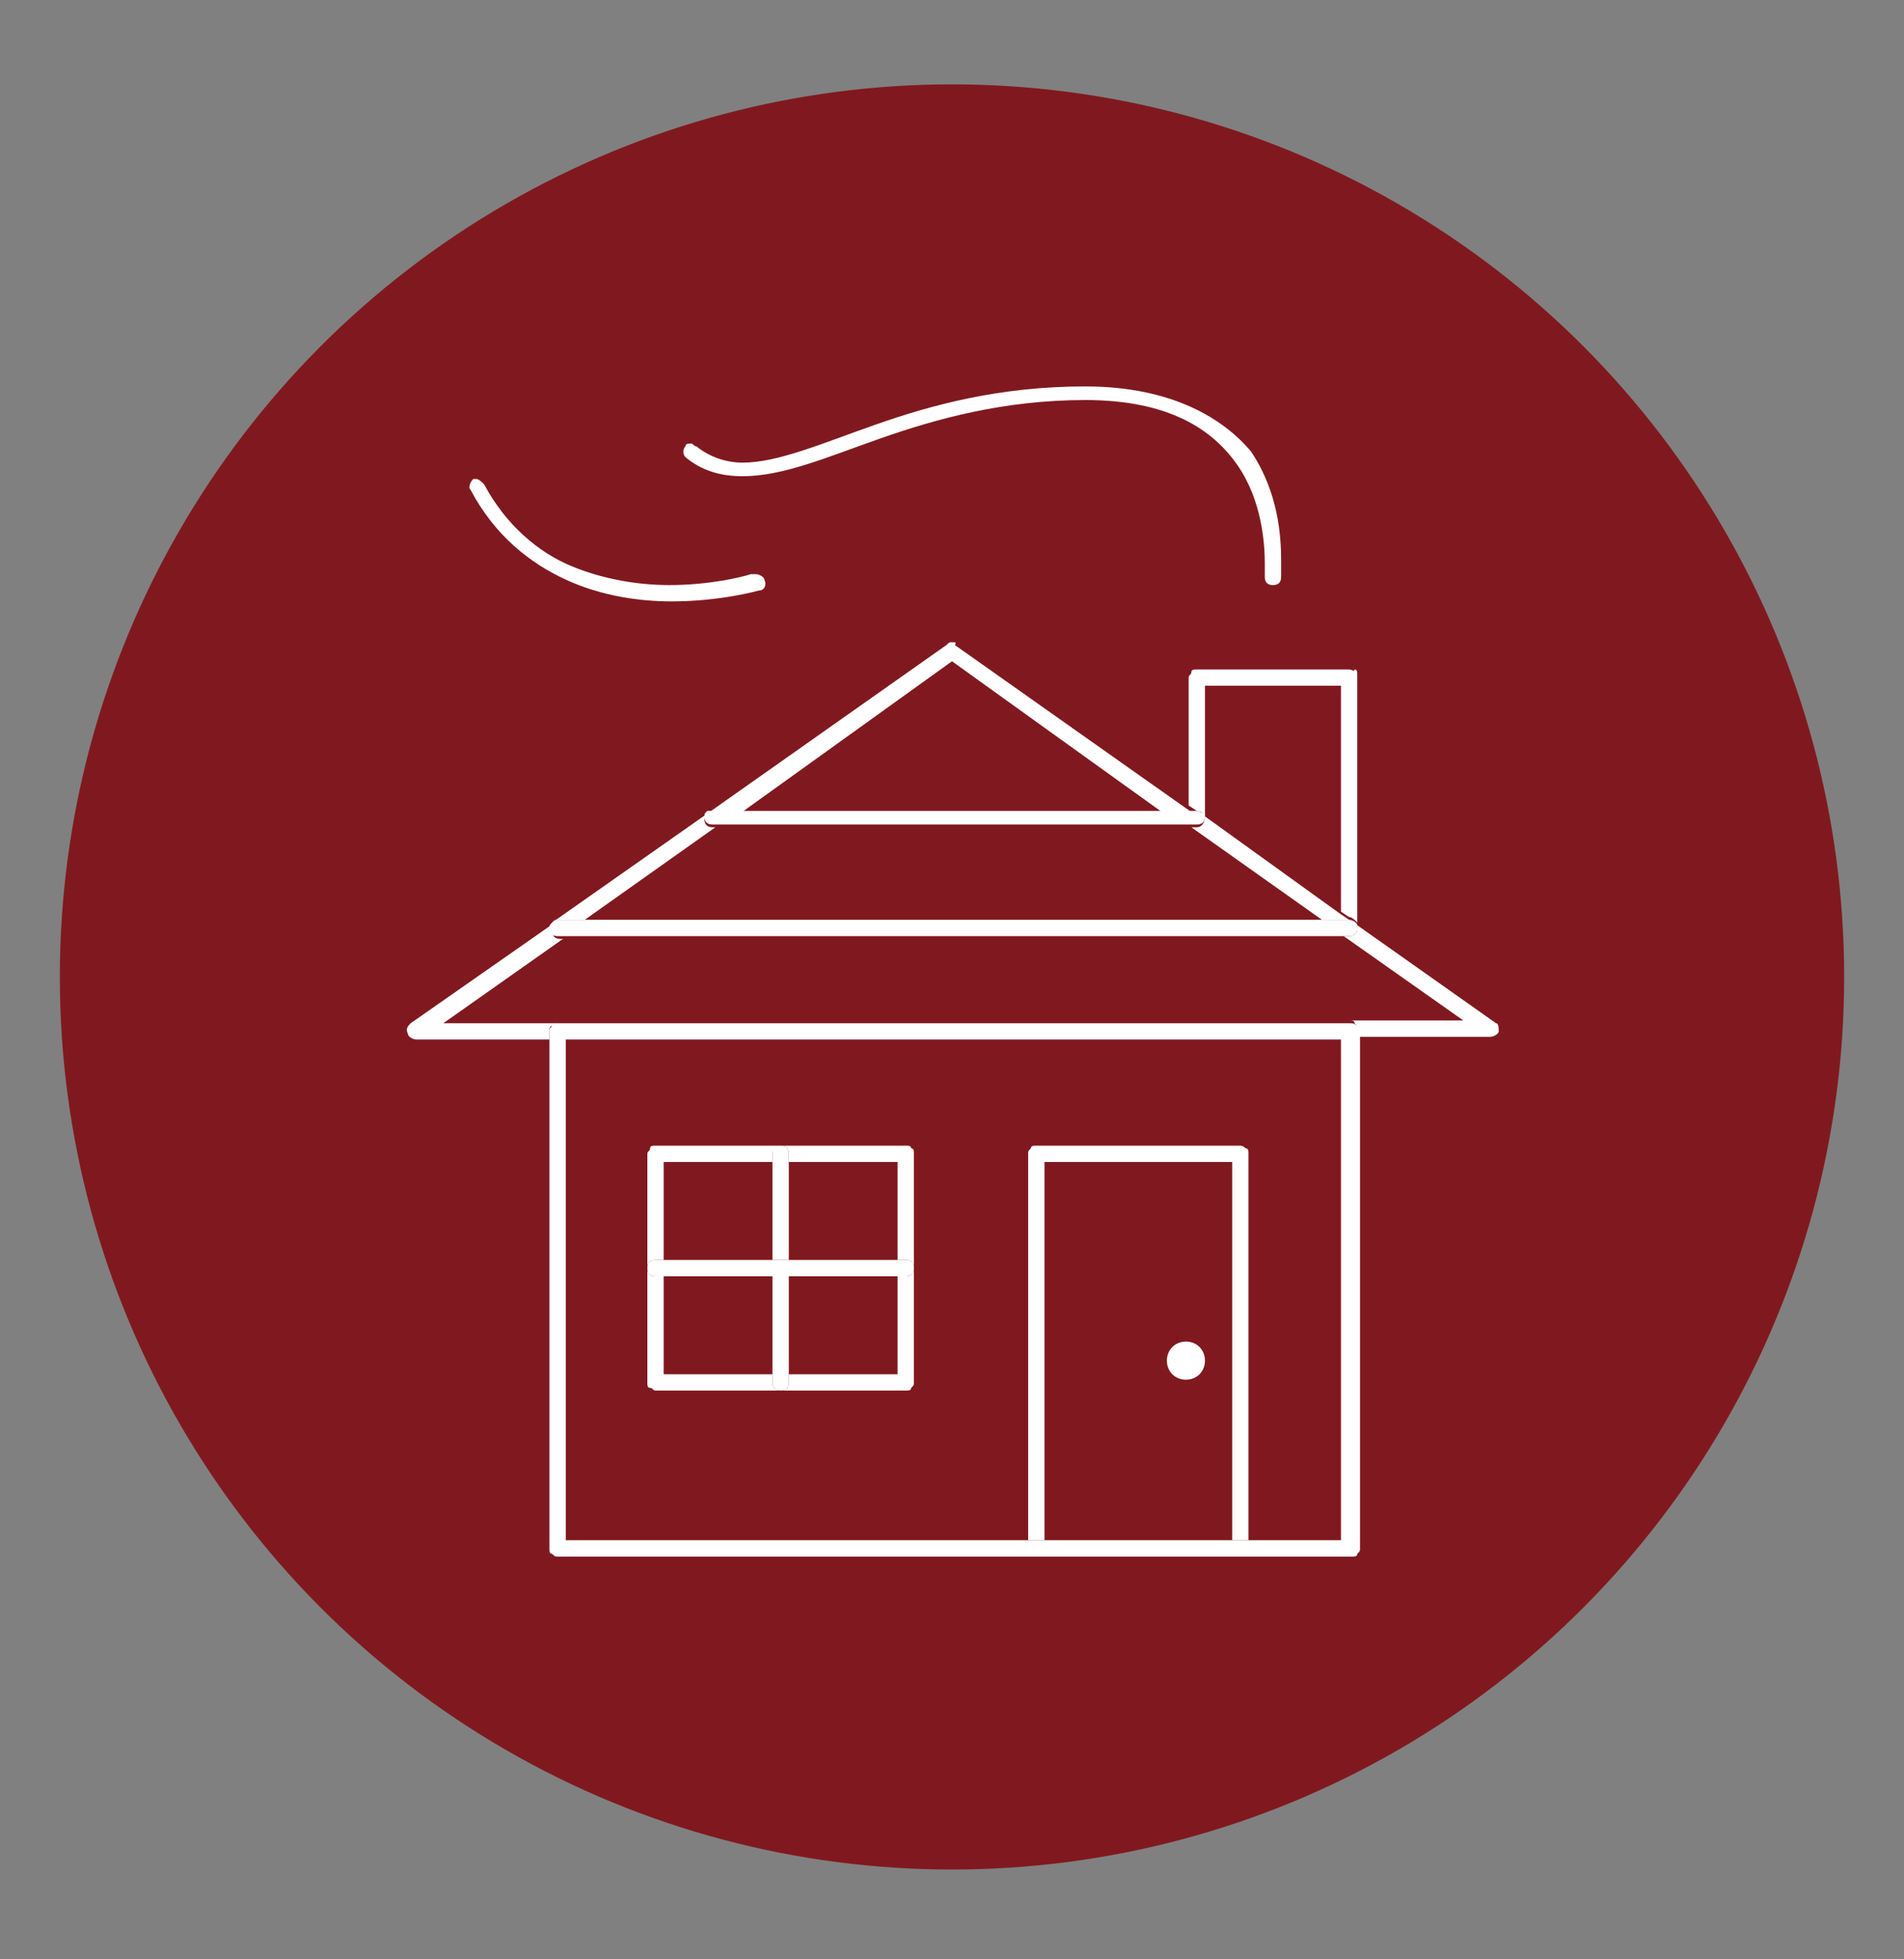 <?xml version="1.0" encoding="utf-8"?>
<svg version="1.1" x="0px" y="0px" viewBox="15 15 70 72" style="enable-background:new 0 0 100 100;" xmlns="http://www.w3.org/2000/svg">
  <rect x="15" y="15" width="70" height="72" fill="#808080" stroke="none"/>
  <style type="text/css">
	.st0{fill:#80191F;}
	.st1{fill:#FFFFFF;}
</style>
  <g id="Layer_2">
    <circle class="st0" cx="50" cy="50.9" r="32.8"/>
  </g>
  <g id="Layer_1">
    <g>
      <path class="st1" d="M64.6,39.6H59c-0.1,0-0.2,0-0.2,0.1s-0.1,0.1-0.1,0.2v4.7l0.3,0.2h0c0.1,0,0.3,0.1,0.3,0.2l0,0v-4.8h5v8.3&#10;&#9;&#9;&#9;l0.3,0.2c0.1,0,0.2,0.1,0.3,0.2l0,0v-9.1c0-0.1,0-0.2-0.1-0.2C64.8,39.7,64.7,39.6,64.6,39.6"/>
      <path class="st1" d="M60.6,57.1h-7.5c-0.1,0-0.2,0-0.2,0.1c-0.1,0.1-0.1,0.1-0.1,0.2v14.2h0.6V57.7h6.9v13.9h0.6V57.4&#10;&#9;&#9;&#9;c0-0.1,0-0.2-0.1-0.2C60.7,57.1,60.6,57.1,60.6,57.1"/>
      <path class="st1" d="M54.9,29.2C54.9,29.2,54.9,29.2,54.9,29.2c-3.2,0-5.7,0.7-7.7,1.4c-2,0.7-3.6,1.4-4.9,1.4c0,0,0,0,0,0&#10;&#9;&#9;&#9;c-0.6,0-1.2-0.2-1.7-0.6c-0.1,0-0.1-0.1-0.2-0.1c-0.1,0-0.2,0-0.2,0.1c-0.1,0.1-0.1,0.3,0,0.4c0.6,0.5,1.3,0.7,2.1,0.7&#10;&#9;&#9;&#9;c0,0,0,0,0,0c1.5,0,3.1-0.7,5.1-1.4c2-0.7,4.5-1.4,7.5-1.4c3.1,0,4.7,1.1,5.6,2.4c0.9,1.3,1,2.9,1,3.6c0,0.2,0,0.3,0,0.4l0,0.1&#10;&#9;&#9;&#9;l0,0c0,0.2,0.1,0.3,0.3,0.3c0,0,0,0,0,0c0.2,0,0.3-0.1,0.3-0.3c0,0,0-0.2,0-0.6c0-0.9-0.1-2.5-1.1-4C60,30.4,58.1,29.2,54.9,29.2"/>
      <path class="st1" d="M32.5,32.6c0,0-0.1,0-0.1,0c-0.1,0.1-0.2,0.3-0.1,0.4c0.9,1.7,2.2,2.7,3.5,3.3c1.3,0.6,2.7,0.8,3.9,0.8&#10;&#9;&#9;&#9;c1.8,0,3.2-0.4,3.2-0.4c0.2,0,0.3-0.2,0.2-0.4c0-0.1-0.2-0.2-0.3-0.2c0,0-0.1,0-0.1,0l-0.1,0c-0.3,0.1-1.5,0.4-3,0.4h0&#10;&#9;&#9;&#9;c-1.1,0-2.4-0.2-3.6-0.7c-1.2-0.5-2.4-1.5-3.2-3C32.7,32.7,32.6,32.6,32.5,32.6"/>
      <path class="st1" d="M50,38.6c-0.1,0-0.1,0-0.2,0.1l-8.8,6.2c0,0,0.1,0,0.2,0h1l7.8-5.6l7.8,5.6h1.1l-0.3-0.2l-8.5-6&#10;&#9;&#9;&#9;C50.2,38.6,50.1,38.6,50,38.6 M49.9,39.1l0.2-0.2L49.9,39.1 M41,44.9l-5.7,4c0,0,0.1-0.1,0.2-0.1h1l4.8-3.4h-0.1&#10;&#9;&#9;&#9;c-0.2,0-0.3-0.1-0.3-0.3C40.9,45,41,44.9,41,44.9 M59.3,45C59.3,45.1,59.3,45.1,59.3,45c0,0.2-0.1,0.4-0.3,0.4h-0.2l4.8,3.4h1&#10;&#9;&#9;&#9;c0,0,0,0,0,0l-0.3-0.2L59.3,45L59.3,45 M35.4,48.9l-5.3,3.7C30,52.7,29.9,52.8,30,53c0,0.1,0.2,0.2,0.3,0.2h4.9v-0.3&#10;&#9;&#9;&#9;c0-0.1,0-0.2,0.1-0.2c0.1-0.1,0.1-0.1,0.2-0.1h-4.2l4.4-3.1h-0.1c-0.2,0-0.3-0.1-0.3-0.3C35.2,49,35.3,48.9,35.4,48.9 M64.9,49&#10;&#9;&#9;&#9;c0,0,0,0.1,0,0.1c0,0.2-0.1,0.3-0.3,0.3h-0.2l4.4,3.1h-4.2c0.1,0,0.2,0,0.2,0.1c0.1,0.1,0.1,0.1,0.1,0.2v0.3h4.9&#10;&#9;&#9;&#9;c0.1,0,0.3-0.1,0.3-0.2c0-0.1,0-0.3-0.1-0.3L64.9,49L64.9,49"/>
      <path class="st1" d="M64.6,52.6H35.5c-0.1,0-0.2,0-0.2,0.1c-0.1,0.1-0.1,0.1-0.1,0.2v0.3v18.7c0,0.1,0,0.2,0.1,0.2&#10;&#9;&#9;&#9;c0.1,0.1,0.1,0.1,0.2,0.1h29.2c0.1,0,0.2,0,0.2-0.1c0.1-0.1,0.1-0.1,0.1-0.2V53.2v-0.3c0-0.1,0-0.2-0.1-0.2&#10;&#9;&#9;&#9;C64.8,52.6,64.7,52.6,64.6,52.6 M64.3,52.9h0.3H64.3 M35.8,71.6V53.2h28.5v18.4h-3.4h-0.6h-6.9h-0.6H35.8"/>
      <path class="st1" d="M48.3,57.1h-4.6c0.2,0,0.3,0.1,0.3,0.3v0.3h4v3.6h0.3c0.2,0,0.3,0.1,0.3,0.3v-4.2c0-0.1,0-0.2-0.1-0.2&#10;&#9;&#9;&#9;C48.5,57.1,48.4,57.1,48.3,57.1 M43.7,57.1h-4.6c-0.1,0-0.2,0-0.2,0.1s-0.1,0.1-0.1,0.2v8.4c0,0.1,0,0.2,0.1,0.2s0.1,0.1,0.2,0.1&#10;&#9;&#9;&#9;h9.2c0.1,0,0.2,0,0.2-0.1c0.1-0.1,0.1-0.1,0.1-0.2h-0.3v-0.3v0.3h0.3v-4.2c0,0.2-0.1,0.3-0.3,0.3H48v3.6h-4v0.3&#10;&#9;&#9;&#9;c0,0.2-0.1,0.3-0.3,0.3c-0.2,0-0.3-0.1-0.3-0.3v-0.3h-4v-3.6h-0.3c-0.2,0-0.3-0.1-0.3-0.3c0-0.2,0.1-0.3,0.3-0.3h0.3v-3.6h4v-0.3&#10;&#9;&#9;&#9;C43.4,57.2,43.6,57.1,43.7,57.1 M48.6,65.8L48.6,65.8"/>
      <path class="st1" d="M43.7,57.1L43.7,57.1c-0.2,0-0.3,0.1-0.3,0.3v0.3v3.6H44v-3.6v-0.3C44,57.2,43.9,57.1,43.7,57.1 M44,61.9&#10;&#9;&#9;&#9;h-0.6v3.6v0.3c0,0.2,0.1,0.3,0.3,0.3c0.2,0,0.3-0.1,0.3-0.3v-0.3V61.9"/>
      <path class="st1" d="M48.3,61.3H48h-4h-0.6h-4h-0.3c-0.2,0-0.3,0.1-0.3,0.3c0,0.2,0.1,0.3,0.3,0.3h0.3h4H44h4h0.3&#10;&#9;&#9;&#9;c0.2,0,0.3-0.1,0.3-0.3C48.6,61.4,48.5,61.3,48.3,61.3"/>
      <path class="st1" d="M64.6,48.8h-1H36.5h-1c-0.1,0-0.1,0-0.2,0.1c0,0,0,0,0,0c-0.1,0.1-0.1,0.1-0.1,0.2c0,0.2,0.1,0.3,0.3,0.3h0.1&#10;&#9;&#9;&#9;h28.8h0.2c0.2,0,0.3-0.1,0.3-0.3c0,0,0-0.1,0-0.1C64.9,48.9,64.7,48.8,64.6,48.8C64.6,48.8,64.6,48.8,64.6,48.8"/>
      <path class="st1" d="M59,44.8L59,44.8h-1.1H42.2h-1c-0.1,0-0.1,0-0.2,0c0,0,0,0,0,0c-0.1,0.1-0.1,0.1-0.1,0.2&#10;&#9;&#9;&#9;c0,0.2,0.1,0.3,0.3,0.3h0.1h17.4H59c0.2,0,0.3-0.1,0.3-0.3c0,0,0,0,0-0.1C59.2,44.9,59.1,44.8,59,44.8"/>
      <path class="st1" d="M58.6,64.3c-0.4,0-0.7,0.3-0.7,0.7c0,0.4,0.3,0.7,0.7,0.7c0.4,0,0.7-0.3,0.7-0.7C59.3,64.6,59,64.3,58.6,64.3&#10;&#9;&#9;&#9;"/>
    </g>
  </g>
  <g id="Layer_3"/>
  <g id="Layer_4"/>
</svg>